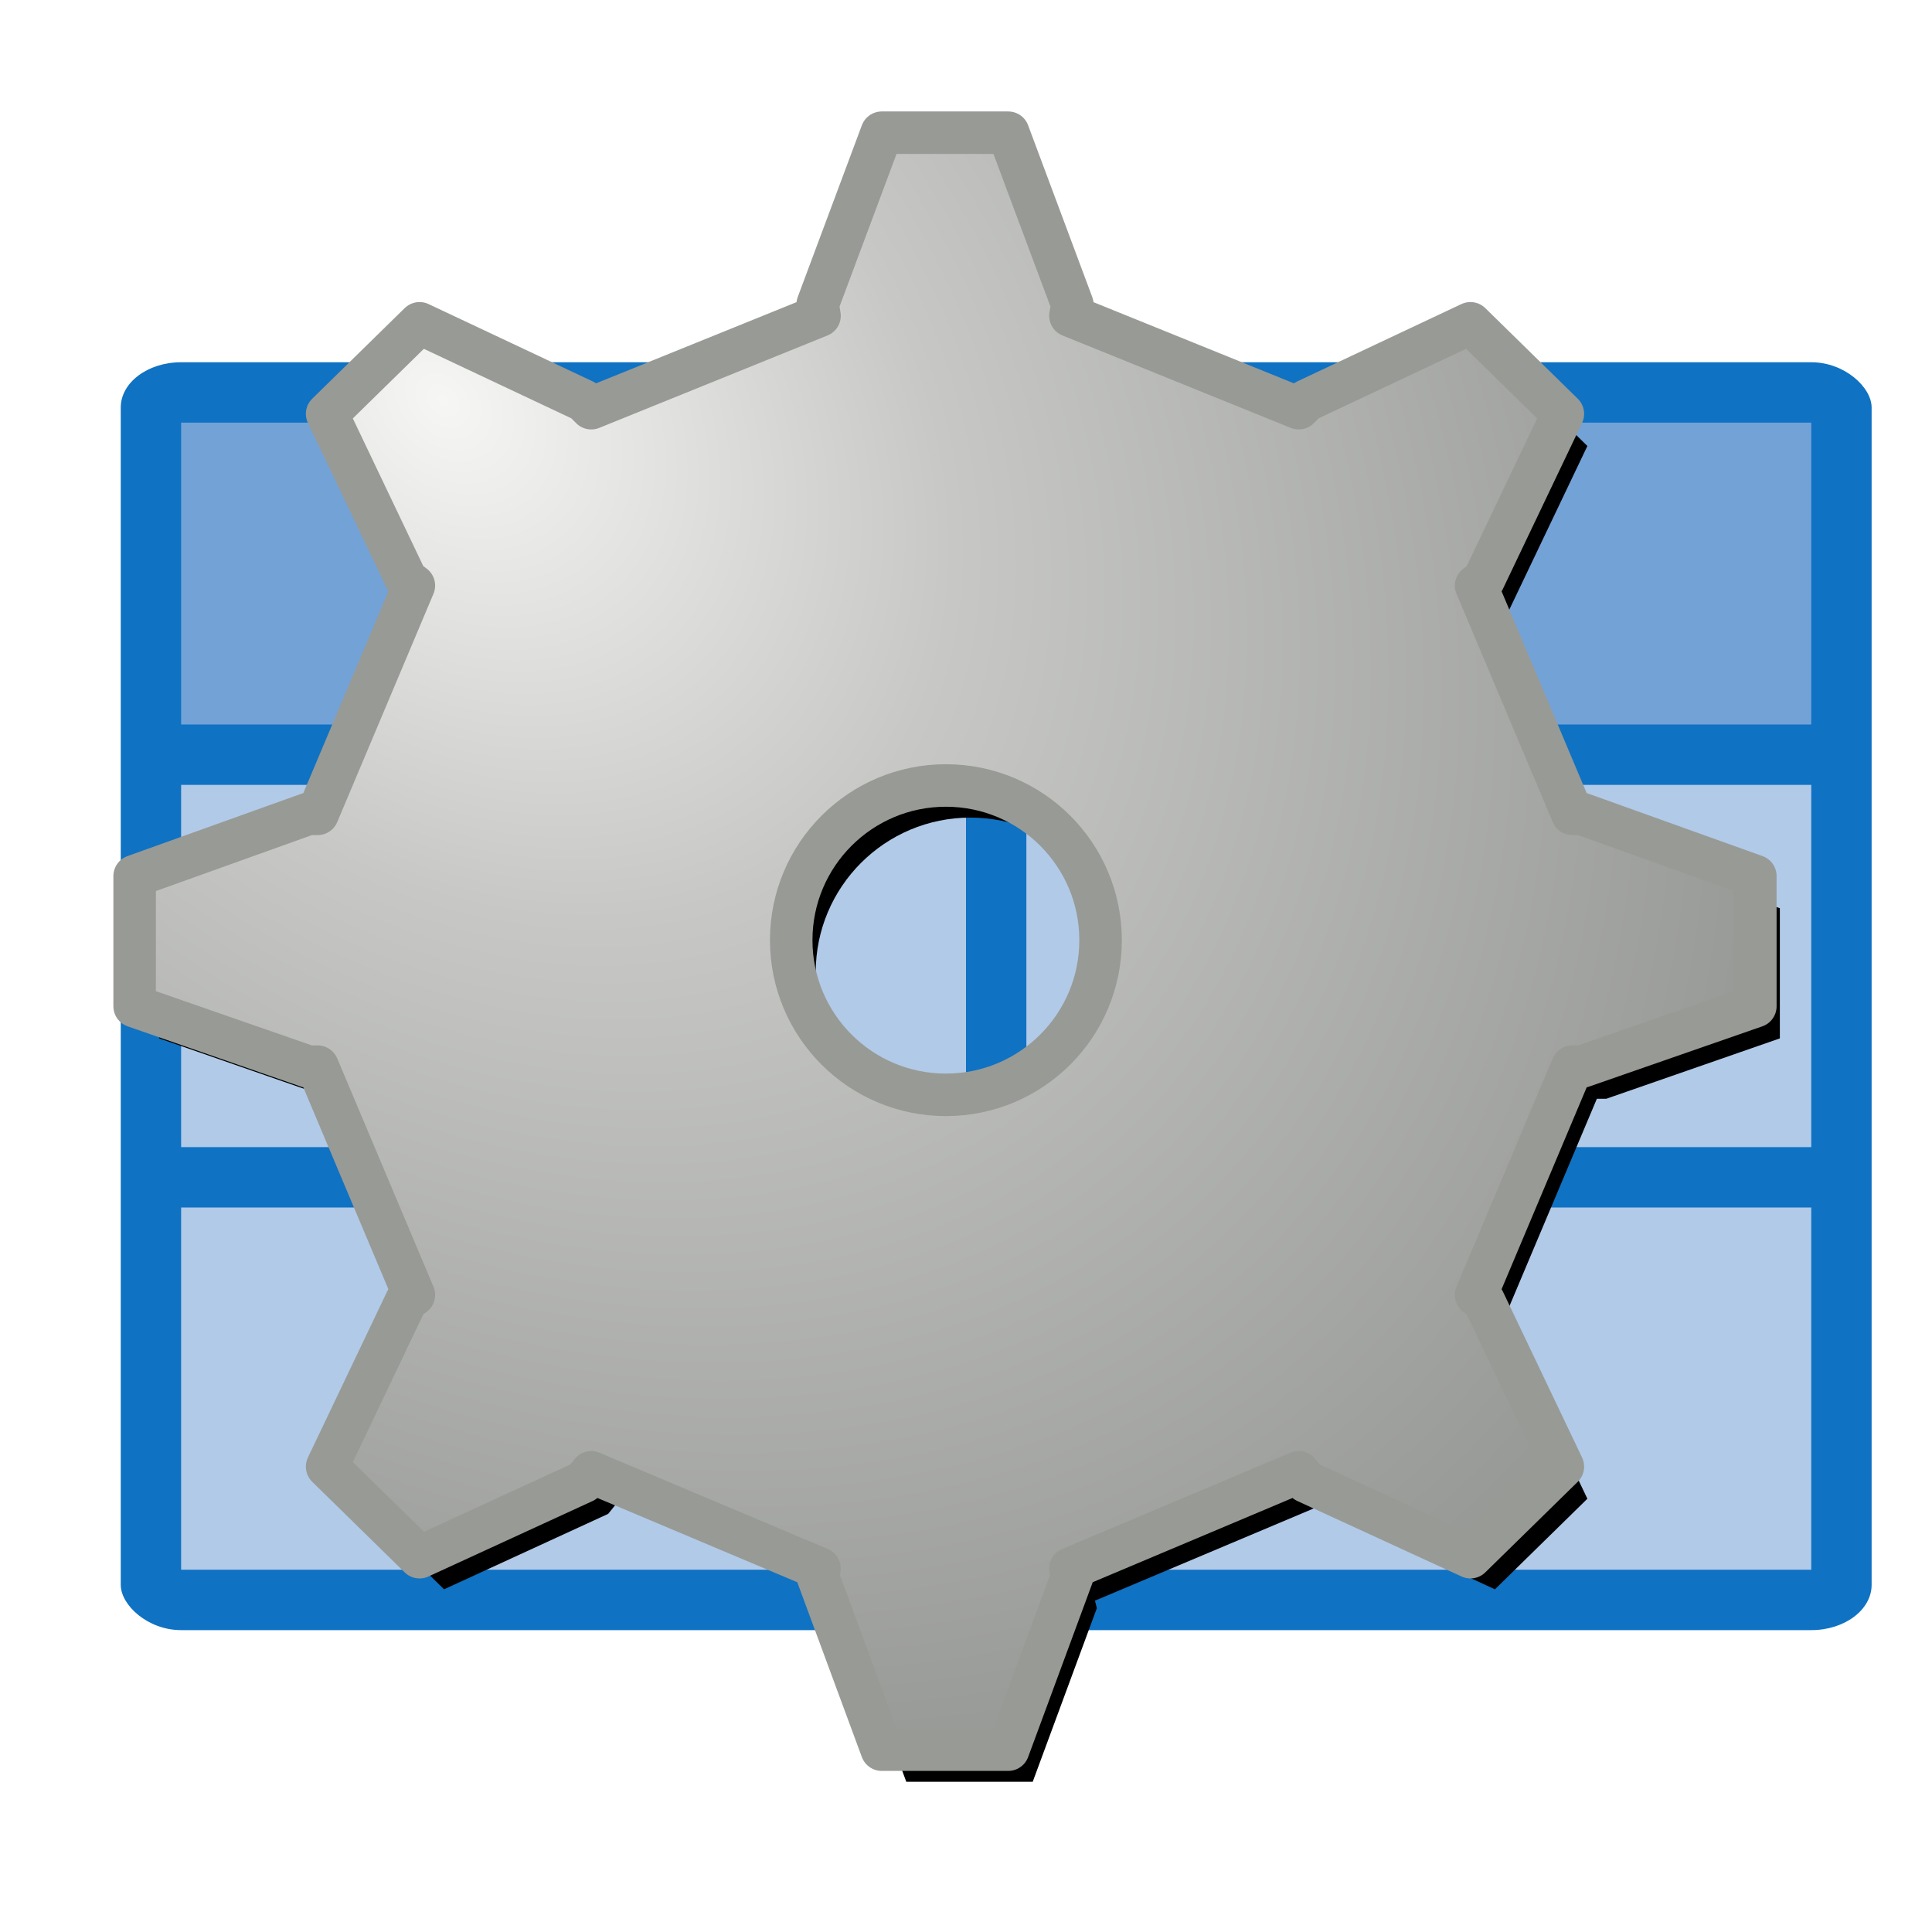 <?xml version="1.0" encoding="UTF-8" standalone="no"?>
<!-- Created with Inkscape (http://www.inkscape.org/) -->

<svg
   xmlns:dc="http://purl.org/dc/elements/1.1/"
   xmlns:cc="http://creativecommons.org/ns#"
   xmlns:rdf="http://www.w3.org/1999/02/22-rdf-syntax-ns#"
   xmlns:svg="http://www.w3.org/2000/svg"
   xmlns="http://www.w3.org/2000/svg"
   xmlns:xlink="http://www.w3.org/1999/xlink"
   xmlns:sodipodi="http://sodipodi.sourceforge.net/DTD/sodipodi-0.dtd"
   xmlns:inkscape="http://www.inkscape.org/namespaces/inkscape"
   width="32px"
   height="32px"
   id="svg4021"
   version="1.1"
   inkscape:version="0.48.1 r9760"
   sodipodi:docname="systable.svg">
  <sodipodi:namedview
     id="base"
     pagecolor="#ffffff"
     bordercolor="#666666"
     borderopacity="1.0"
     inkscape:pageopacity="0.0"
     inkscape:pageshadow="2"
     inkscape:zoom="8"
     inkscape:cx="19.607504"
     inkscape:cy="18.764328"
     inkscape:current-layer="g3015"
     showgrid="false"
     inkscape:grid-bbox="true"
     inkscape:document-units="px"
     inkscape:snap-global="true"
     inkscape:window-width="1299"
     inkscape:window-height="749"
     inkscape:window-x="0"
     inkscape:window-y="274"
     inkscape:window-maximized="0">
    <inkscape:grid
       snapvisiblegridlinesonly="true"
       enabled="true"
       visible="true"
       empspacing="5"
       id="grid4029"
       type="xygrid" />
  </sodipodi:namedview>
  <defs
     id="defs4023">
    <linearGradient
       id="linearGradient3840">
      <stop
         id="stop3842"
         offset="0"
         style="stop-color:#f6f7f5;stop-opacity:1;" />
      <stop
         style="stop-color:#c7c8c6;stop-opacity:1;"
         offset="0.385"
         id="stop3844" />
      <stop
         id="stop3846"
         offset="1"
         style="stop-color:#989a97;stop-opacity:1;" />
    </linearGradient>
    <linearGradient
       id="linearGradient3805">
      <stop
         style="stop-color:#f6f7f5;stop-opacity:1;"
         offset="0"
         id="stop3807" />
      <stop
         id="stop3836"
         offset="0.385"
         style="stop-color:#c7c8c6;stop-opacity:1;" />
      <stop
         style="stop-color:#989a97;stop-opacity:1;"
         offset="1"
         id="stop3838" />
    </linearGradient>
    <radialGradient
       inkscape:collect="always"
       xlink:href="#linearGradient3805"
       id="radialGradient3811"
       cx="-8.332"
       cy="-11.206"
       fx="-8.332"
       fy="-11.206"
       r="13.765"
       gradientTransform="matrix(1.225,1.111,-0.671,0.74,-5.644,6.351)"
       gradientUnits="userSpaceOnUse" />
    <radialGradient
       inkscape:collect="always"
       xlink:href="#linearGradient3805"
       id="radialGradient3819"
       gradientUnits="userSpaceOnUse"
       gradientTransform="matrix(1.225,1.111,-0.671,0.74,11.583,25.744)"
       cx="-8.332"
       cy="-11.206"
       fx="-8.332"
       fy="-11.206"
       r="13.765" />
    <filter
       inkscape:collect="always"
       id="filter3828">
      <feGaussianBlur
         inkscape:collect="always"
         stdDeviation="0.268"
         id="feGaussianBlur3830" />
    </filter>
    <radialGradient
       inkscape:collect="always"
       xlink:href="#linearGradient3840"
       id="radialGradient3834"
       gradientUnits="userSpaceOnUse"
       gradientTransform="matrix(1.252,1.328,-0.989,0.932,-10.534,8.763)"
       cx="-8.332"
       cy="-11.206"
       fx="-8.332"
       fy="-11.206"
       r="13.765" />
  </defs>
  <g
     inkscape:groupmode="layer"
     inkscape:label="Layer 1"
     id="layer1">
    <rect
       ry="0.75"
       rx="1"
       y="6"
       x="2"
       height="21"
       width="29"
       id="rect4605"
       style="fill:#0069bf;fill-opacity:0.941;stroke:none" />
    <rect
       y="7"
       x="3"
       height="5"
       width="13"
       id="rect4607"
       style="fill:#73a2d7;fill-opacity:1;stroke:none" />
    <rect
       y="13"
       x="3"
       height="6"
       width="13"
       id="rect4609"
       style="fill:#b1cae8;fill-opacity:1;stroke:none" />
    <rect
       style="fill:#b1cae8;fill-opacity:1;stroke:none"
       id="rect4611"
       width="13"
       height="6"
       x="17"
       y="13" />
    <rect
       style="fill:#b1cae8;fill-opacity:1;stroke:none"
       id="rect4613"
       width="13"
       height="6"
       x="3"
       y="20" />
    <rect
       y="20"
       x="17"
       height="6"
       width="13"
       id="rect4615"
       style="fill:#b1cae8;fill-opacity:1;stroke:none" />
    <rect
       style="fill:#73a2d7;fill-opacity:1;stroke:none"
       id="rect4621"
       width="13"
       height="5"
       x="17"
       y="7" />
    <g
       id="g3015"
       transform="translate(17.228,19.394)"
       inkscape:label="Gear8">
      <path
         id="path3822"
         d="m -2.217,-16.664 -1.062,2.844 0.031,0.188 -3.781,1.531 -0.125,-0.125 -2.719,-1.281 -1.531,1.5 1.312,2.75 0.125,0.094 -1.594,3.781 -0.156,0 -2.875,1.031 0,2.156 2.875,1 0.156,0 1.594,3.781 -0.125,0.094 -1.312,2.75 1.531,1.5 2.719,-1.25 0.125,-0.156 3.781,1.594 -0.031,0.125 1.062,2.875 2.094,0 1.062,-2.875 -0.031,-0.125 3.781,-1.594 0.125,0.156 2.719,1.25 1.531,-1.5 -1.312,-2.75 -0.125,-0.094 1.594,-3.781 0.156,0 2.875,-1 0,-2.156 -2.875,-1.031 -0.156,0 -1.594,-3.781 0.125,-0.094 1.312,-2.75 -1.531,-1.5 -2.719,1.281 -0.125,0.125 -3.781,-1.531 0.031,-0.188 -1.062,-2.844 -2.094,0 z m 1.062,10.812 c 1.416,0 2.562,1.147 2.562,2.562 0,1.416 -1.147,2.562 -2.562,2.562 -1.416,0 -2.562,-1.147 -2.562,-2.562 0,-1.416 1.147,-2.562 2.562,-2.562 z"
         style="fill:#000000;fill-opacity:1;stroke:none;filter:url(#filter3828)"
         inkscape:connector-curvature="0" />
      <path
         style="fill:url(#radialGradient3834);fill-opacity:1;stroke:#989a95;stroke-width:0.704;stroke-linecap:round;stroke-linejoin:round;stroke-miterlimit:4;stroke-opacity:1;stroke-dasharray:none"
         d="m -2.623,-17.196 -1.062,2.844 0.031,0.188 -3.781,1.531 -0.125,-0.125 -2.719,-1.281 -1.531,1.5 1.312,2.75 0.125,0.094 -1.594,3.781 -0.156,0 -2.875,1.031 0,2.156 2.875,1 0.156,0 1.594,3.781 -0.125,0.094 -1.312,2.75 1.531,1.5 2.719,-1.25 0.125,-0.156 3.781,1.594 -0.031,0.125 1.062,2.875 2.094,0 1.062,-2.875 -0.031,-0.125 3.781,-1.594 0.125,0.156 2.719,1.25 1.531,-1.5 -1.312,-2.75 -0.125,-0.094 1.594,-3.781 0.156,0 2.875,-1 0,-2.156 -2.875,-1.031 -0.156,0 -1.594,-3.781 0.125,-0.094 1.312,-2.75 -1.531,-1.5 -2.719,1.281 -0.125,0.125 -3.781,-1.531 0.031,-0.188 -1.062,-2.844 -2.094,0 z m 1.062,10.812 c 1.416,0 2.562,1.147 2.562,2.562 0,1.416 -1.147,2.562 -2.562,2.562 -1.416,0 -2.562,-1.147 -2.562,-2.562 0,-1.416 1.147,-2.562 2.562,-2.562 z"
         id="path3017"
         inkscape:connector-curvature="0" />
    </g>
  </g>
</svg>
